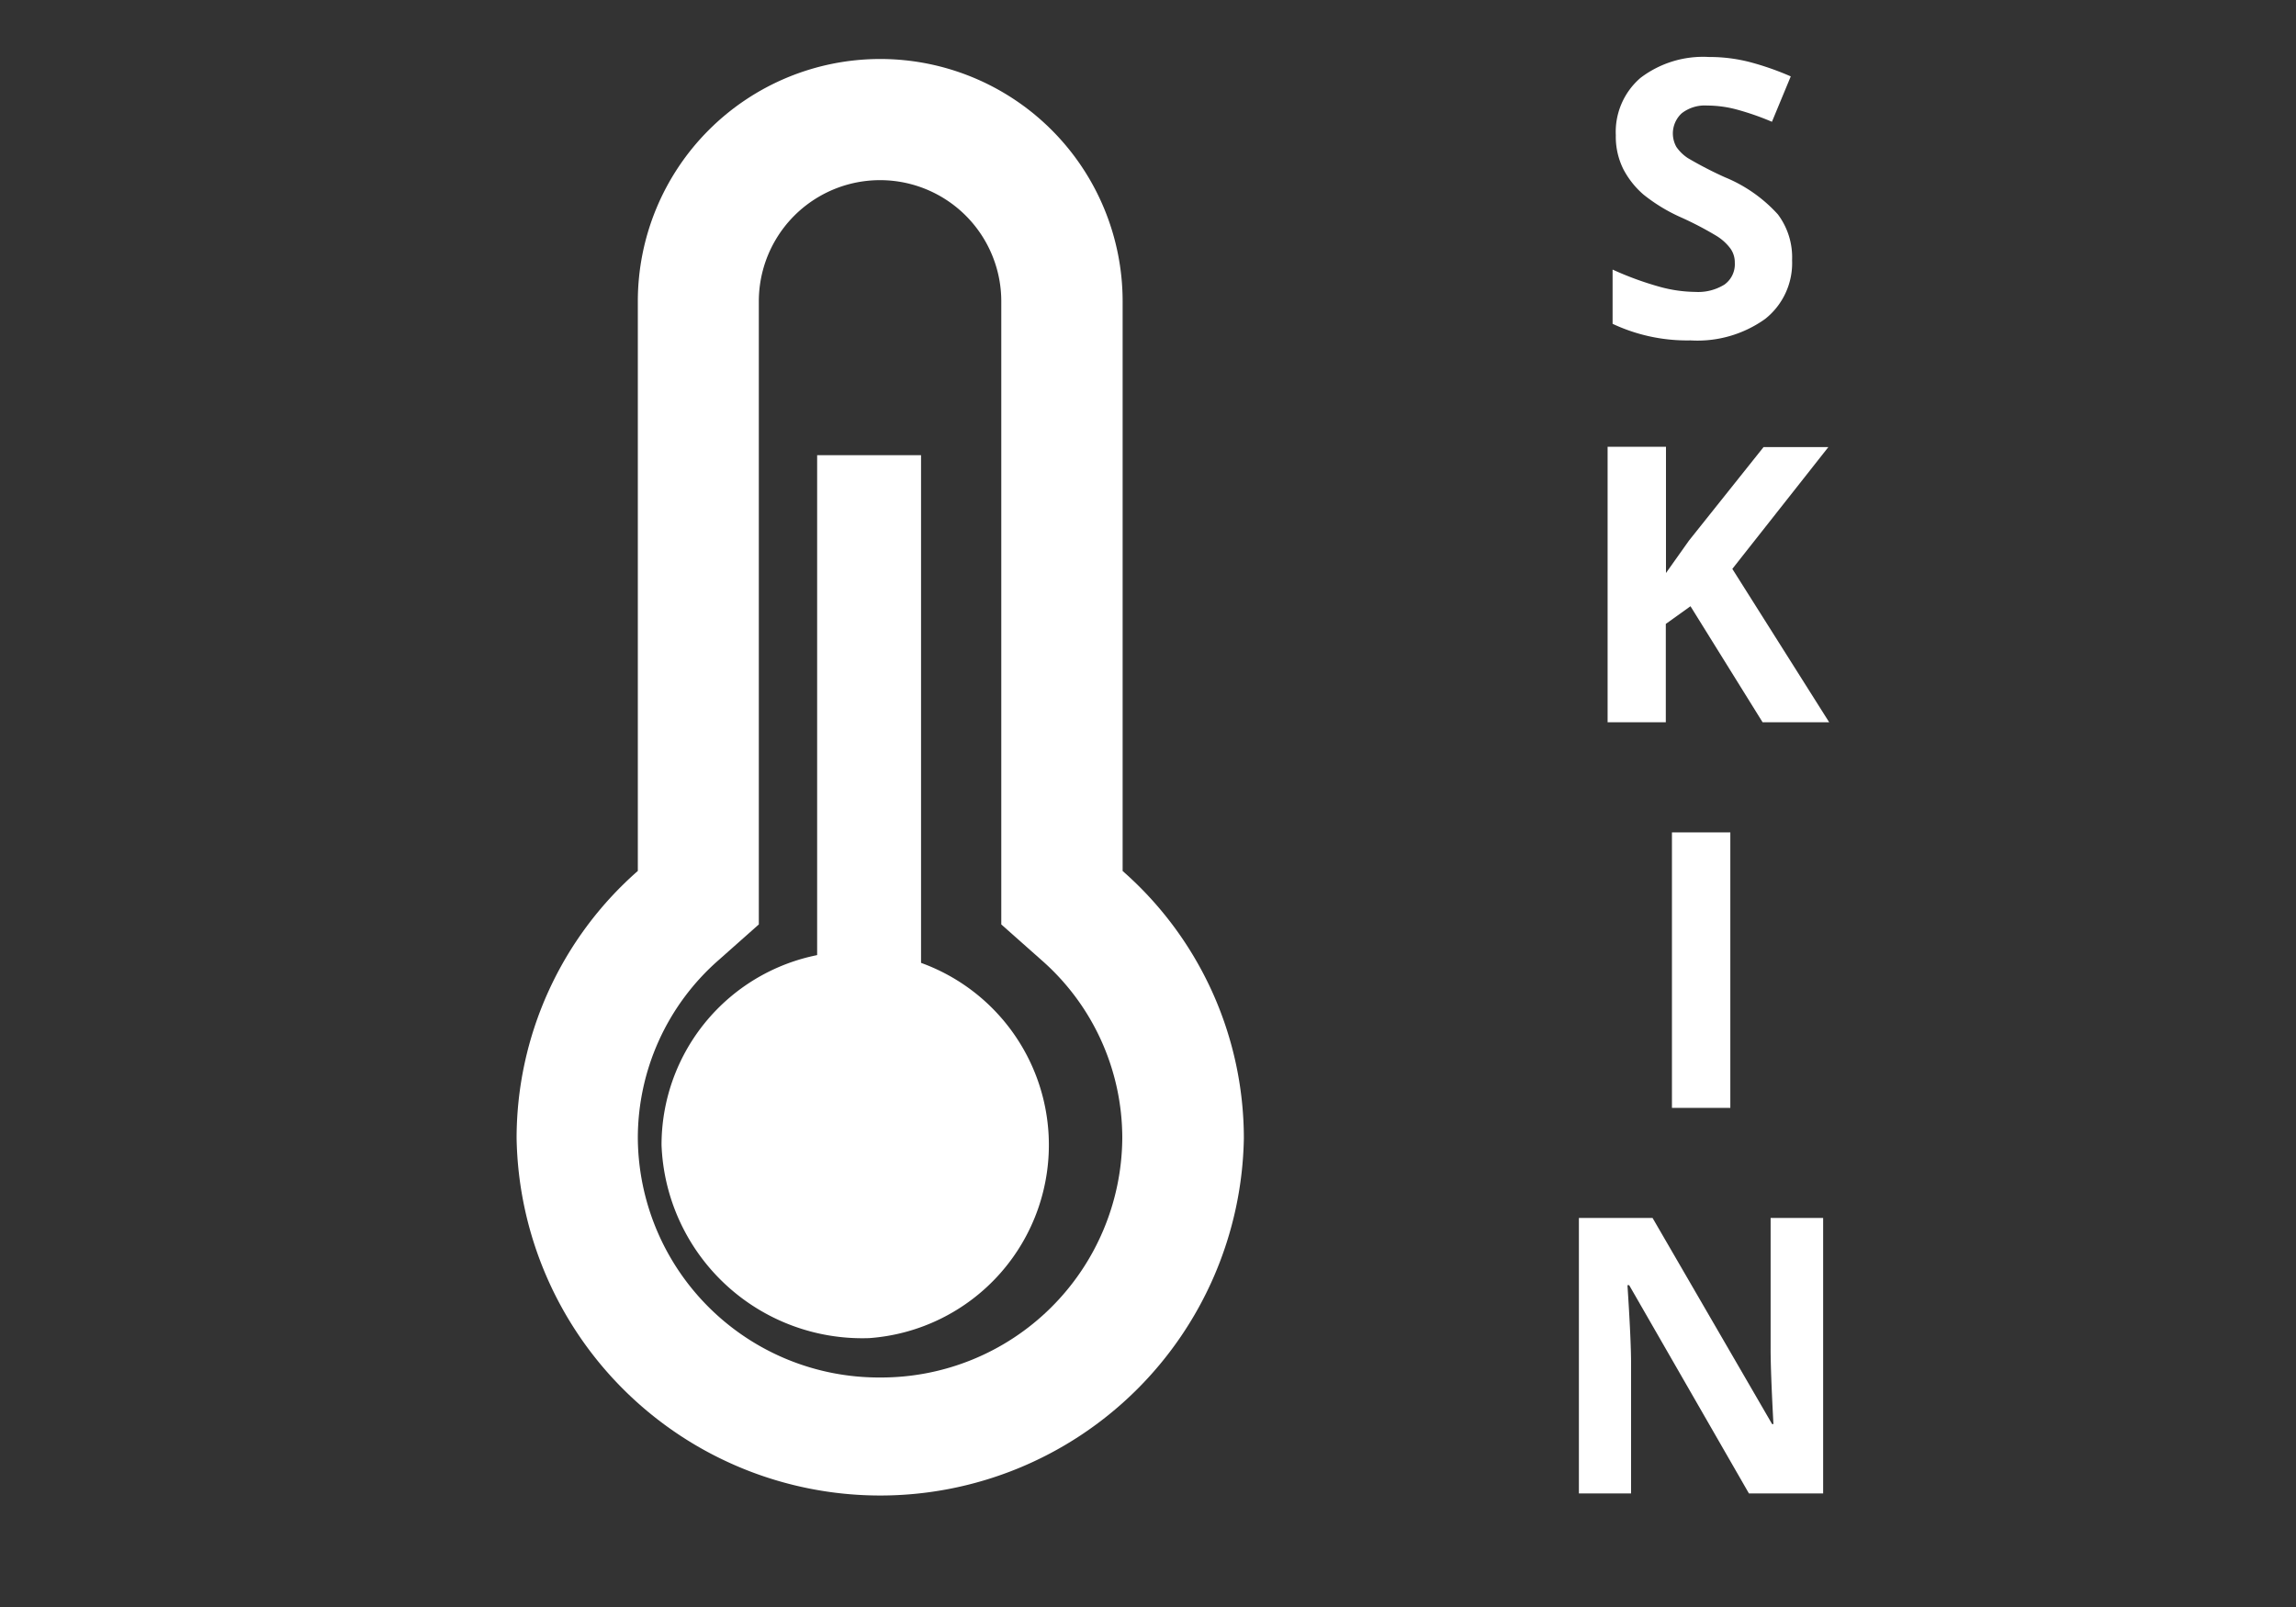 <svg xmlns="http://www.w3.org/2000/svg" xmlns:xlink="http://www.w3.org/1999/xlink" width="40" height="28" viewBox="0 0 40 28">
  <rect x="0" y="0" width="40" height="28" fill="#333333" stroke="none"/>
  <defs>
    <clipPath id="clip-skin-icon">
      <rect width="40" height="28"/>
    </clipPath>
  </defs>
  <g id="skin-icon" clip-path="url(#clip-skin-icon)">
    <g id="Group_72" data-name="Group 72" transform="translate(0 -3)">
      <path id="Path_458" data-name="Path 458" d="M345.051,336.092v-9.925a4.223,4.223,0,0,0-8.446,0v9.924a6.2,6.2,0,0,0-2.112,4.659,6.336,6.336,0,0,0,12.67,0A6.2,6.2,0,0,0,345.051,336.092Zm-4.223,8.825a4.2,4.2,0,0,1-4.223-4.167,4.123,4.123,0,0,1,1.408-3.106l.7-.621V326.167a2.112,2.112,0,0,1,4.224,0v10.856l.7.621a4.123,4.123,0,0,1,1.408,3.106A4.2,4.2,0,0,1,340.828,344.917Z" transform="translate(-325.493 -317.916)" fill="#fff"/>
      <path id="Path_459" data-name="Path 459" d="M341.539,328.847h-1.81v12.5h1.81Z" transform="translate(-325.493 -317.916)" fill="#fff"/>
      <path id="Path_460" data-name="Path 460" d="M340.637,344.231a3.374,3.374,0,1,0-3.619-3.365A3.5,3.5,0,0,0,340.637,344.231Z" transform="translate(-325.493 -317.916)" fill="#fff"/>
      <path id="Path_461" data-name="Path 461" d="M356.714,325.449a1.241,1.241,0,0,1-.469,1.024,2.028,2.028,0,0,1-1.3.374,3.05,3.05,0,0,1-1.358-.289v-.945a5.564,5.564,0,0,0,.82.3,2.415,2.415,0,0,0,.617.089.87.87,0,0,0,.512-.128.436.436,0,0,0,.18-.381.414.414,0,0,0-.078-.249.872.872,0,0,0-.233-.213,5.87,5.87,0,0,0-.62-.325,2.967,2.967,0,0,1-.66-.4,1.5,1.5,0,0,1-.351-.443,1.267,1.267,0,0,1-.131-.59,1.241,1.241,0,0,1,.43-1,1.8,1.8,0,0,1,1.194-.364,2.8,2.8,0,0,1,.712.089,4.9,4.9,0,0,1,.712.249l-.328.791a4.659,4.659,0,0,0-.637-.22,2,2,0,0,0-.492-.063.654.654,0,0,0-.443.135.478.478,0,0,0-.092.587.727.727,0,0,0,.2.194,6.63,6.63,0,0,0,.646.334,2.547,2.547,0,0,1,.922.647A1.246,1.246,0,0,1,356.714,325.449Zm.646,8.051H356.2l-1.256-2.021-.43.308V333.5H353.5v-4.8h1.017V330.9l.4-.564,1.3-1.63h1.129l-1.673,2.122Zm-2.739,6.719v-4.8h1.017v4.8Zm2.634,6.718h-1.293l-2.086-3.628h-.03q.063.962.063,1.371v2.257H353v-4.8h1.283l2.083,3.592h.023q-.05-.935-.049-1.322v-2.27h.915Z" transform="translate(-325.493 -317.916)" fill="#fff"/>
    </g>
  </g>
</svg>
